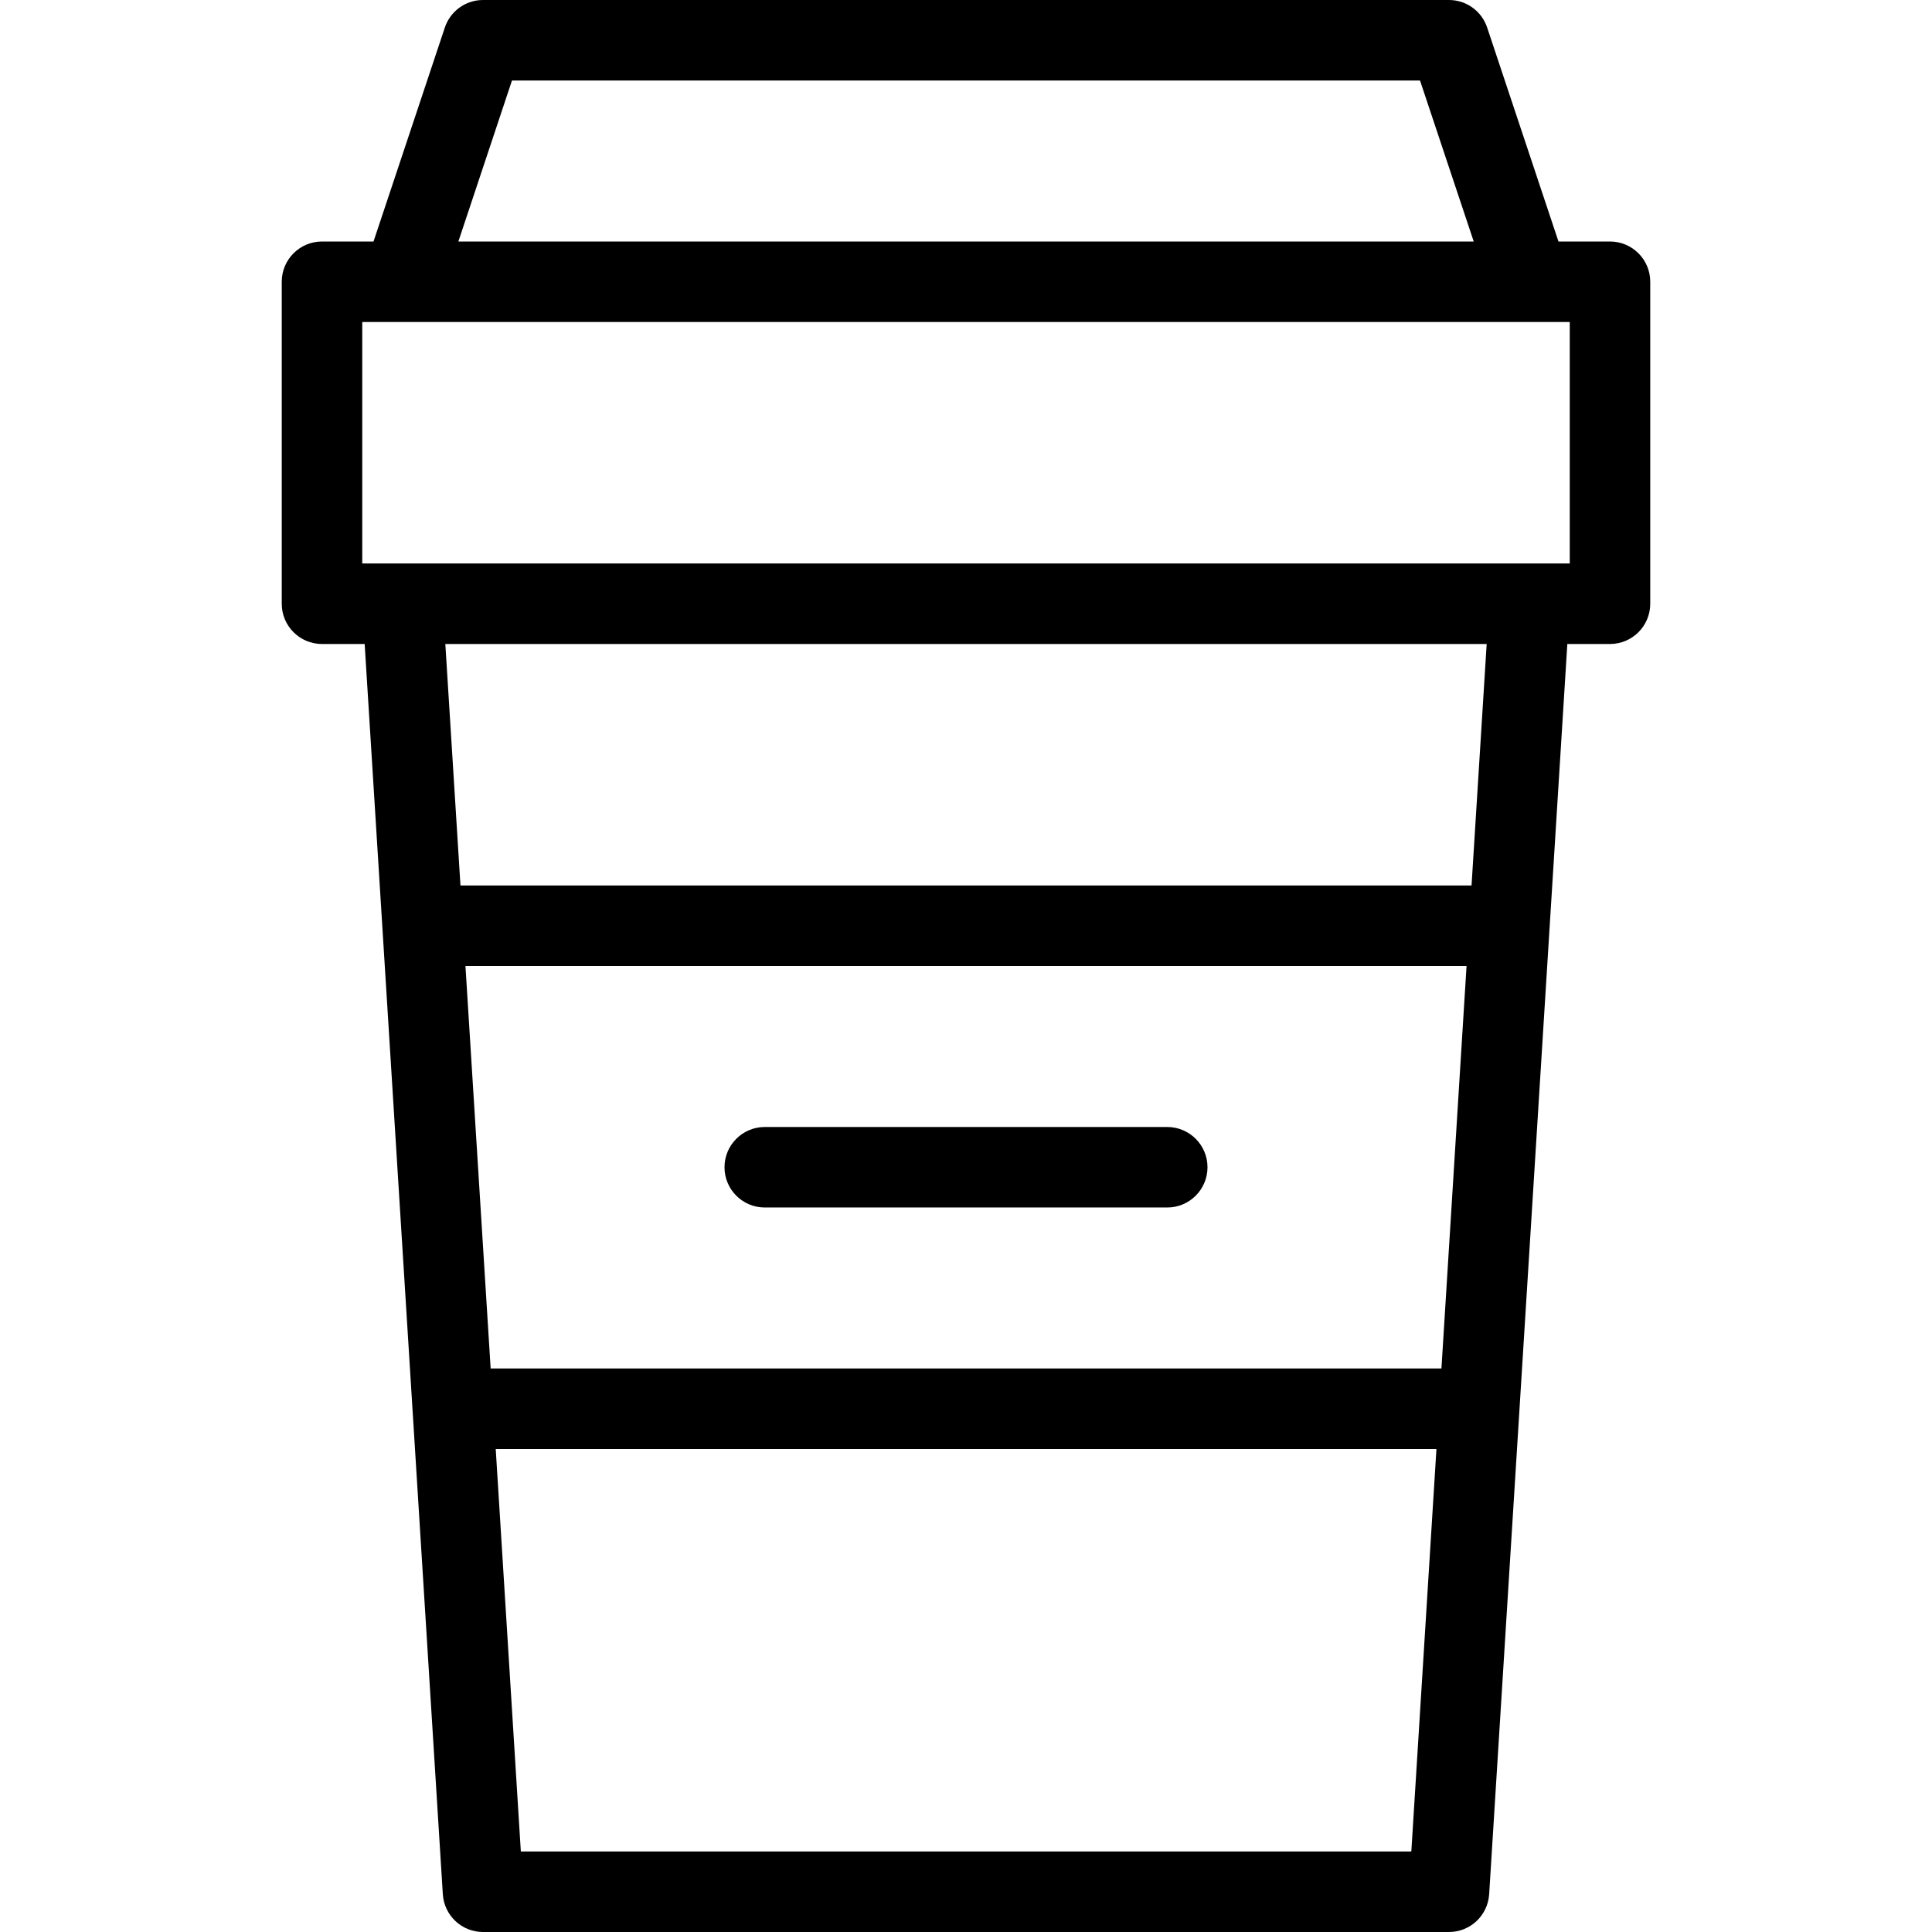 <svg version="1" xmlns="http://www.w3.org/2000/svg" width="24" height="24" viewBox="0 0 24 24"><g><path d="M20 3h-.64l-.886-2.658c-.068-.204-.259-.342-.474-.342h-12c-.215 0-.406.138-.474.342l-.886 2.658h-.64c-.276 0-.5.224-.5.5v4c0 .276.224.5.5.5h.53l.971 15.531c.017.264.235.469.499.469h12c.264 0 .482-.205.499-.469l.971-15.531h.53c.276 0 .5-.224.5-.5v-4c0-.276-.224-.5-.5-.5zm-13.64-2h11.28l.667 2h-12.613l.666-2zm-.578 11h12.436l-.312 5h-11.811l-.313-5zm.688 11l-.312-5h11.686l-.312 5h-11.062zm11.81-12h-12.56l-.188-3h12.936l-.188 3zm1.22-4h-15v-3h15v3zM14.5 14h-5c-.276 0-.5.224-.5.5s.224.5.5.5h5c.276 0 .5-.224.5-.5s-.224-.5-.5-.5z"/></g></svg>